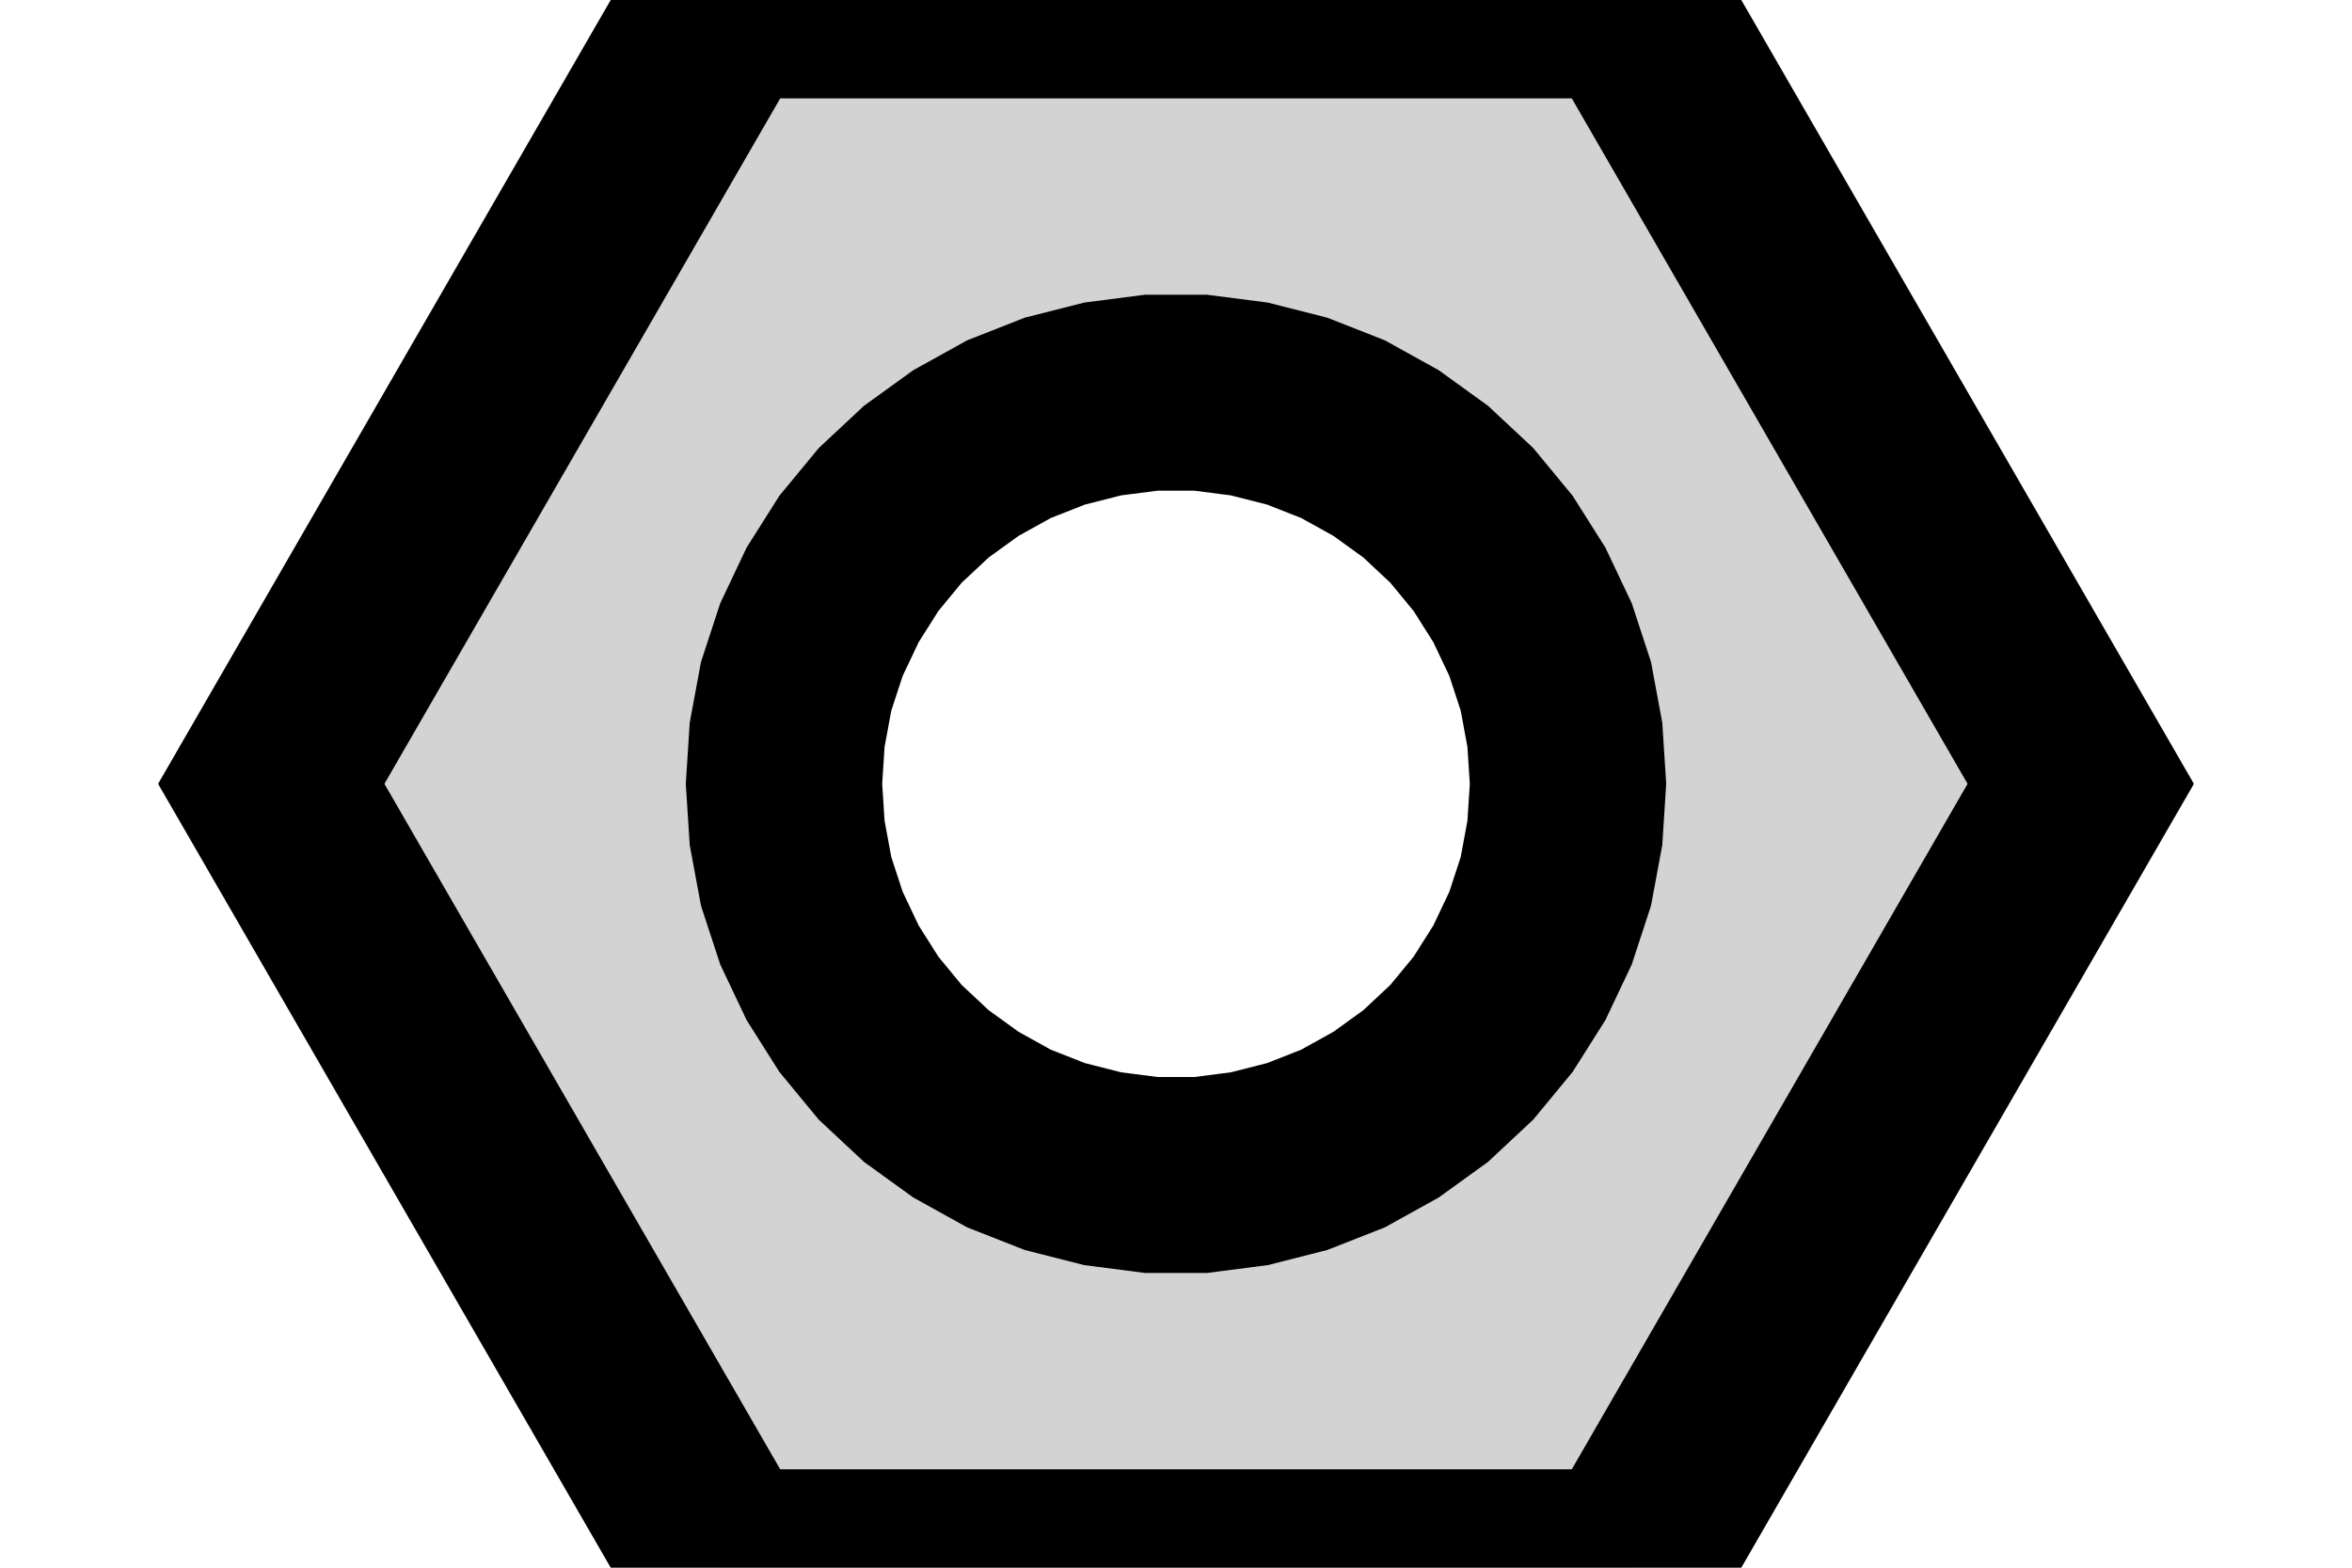 <?xml version="1.0" standalone="no"?>
<!DOCTYPE svg PUBLIC "-//W3C//DTD SVG 1.1//EN" "http://www.w3.org/Graphics/SVG/1.1/DTD/svg11.dtd">
<svg width="6mm" height="4mm" viewBox="-3 -2 6 4" xmlns="http://www.w3.org/2000/svg" version="1.1">
<title>OpenSCAD Model</title>
<path d="
M 2.308,-0 L 1.154,-1.999 L -1.154,-1.999 L -2.308,-0 L -1.154,1.999 L 1.154,1.999
 z
M -0.063,0.998 L -0.187,0.982 L -0.309,0.951 L -0.426,0.905 L -0.536,0.844 L -0.637,0.771
 L -0.729,0.685 L -0.809,0.588 L -0.876,0.482 L -0.93,0.368 L -0.969,0.249 L -0.992,0.125
 L -1,-0 L -0.992,-0.125 L -0.969,-0.249 L -0.93,-0.368 L -0.876,-0.482 L -0.809,-0.588
 L -0.729,-0.685 L -0.637,-0.771 L -0.536,-0.844 L -0.426,-0.905 L -0.309,-0.951 L -0.187,-0.982
 L -0.063,-0.998 L 0.063,-0.998 L 0.187,-0.982 L 0.309,-0.951 L 0.426,-0.905 L 0.536,-0.844
 L 0.637,-0.771 L 0.729,-0.685 L 0.809,-0.588 L 0.876,-0.482 L 0.93,-0.368 L 0.969,-0.249
 L 0.992,-0.125 L 1,-0 L 0.992,0.125 L 0.969,0.249 L 0.93,0.368 L 0.876,0.482
 L 0.809,0.588 L 0.729,0.685 L 0.637,0.771 L 0.536,0.844 L 0.426,0.905 L 0.309,0.951
 L 0.187,0.982 L 0.063,0.998 z
" stroke="black" fill="lightgray" stroke-width="0.5"/>
</svg>
